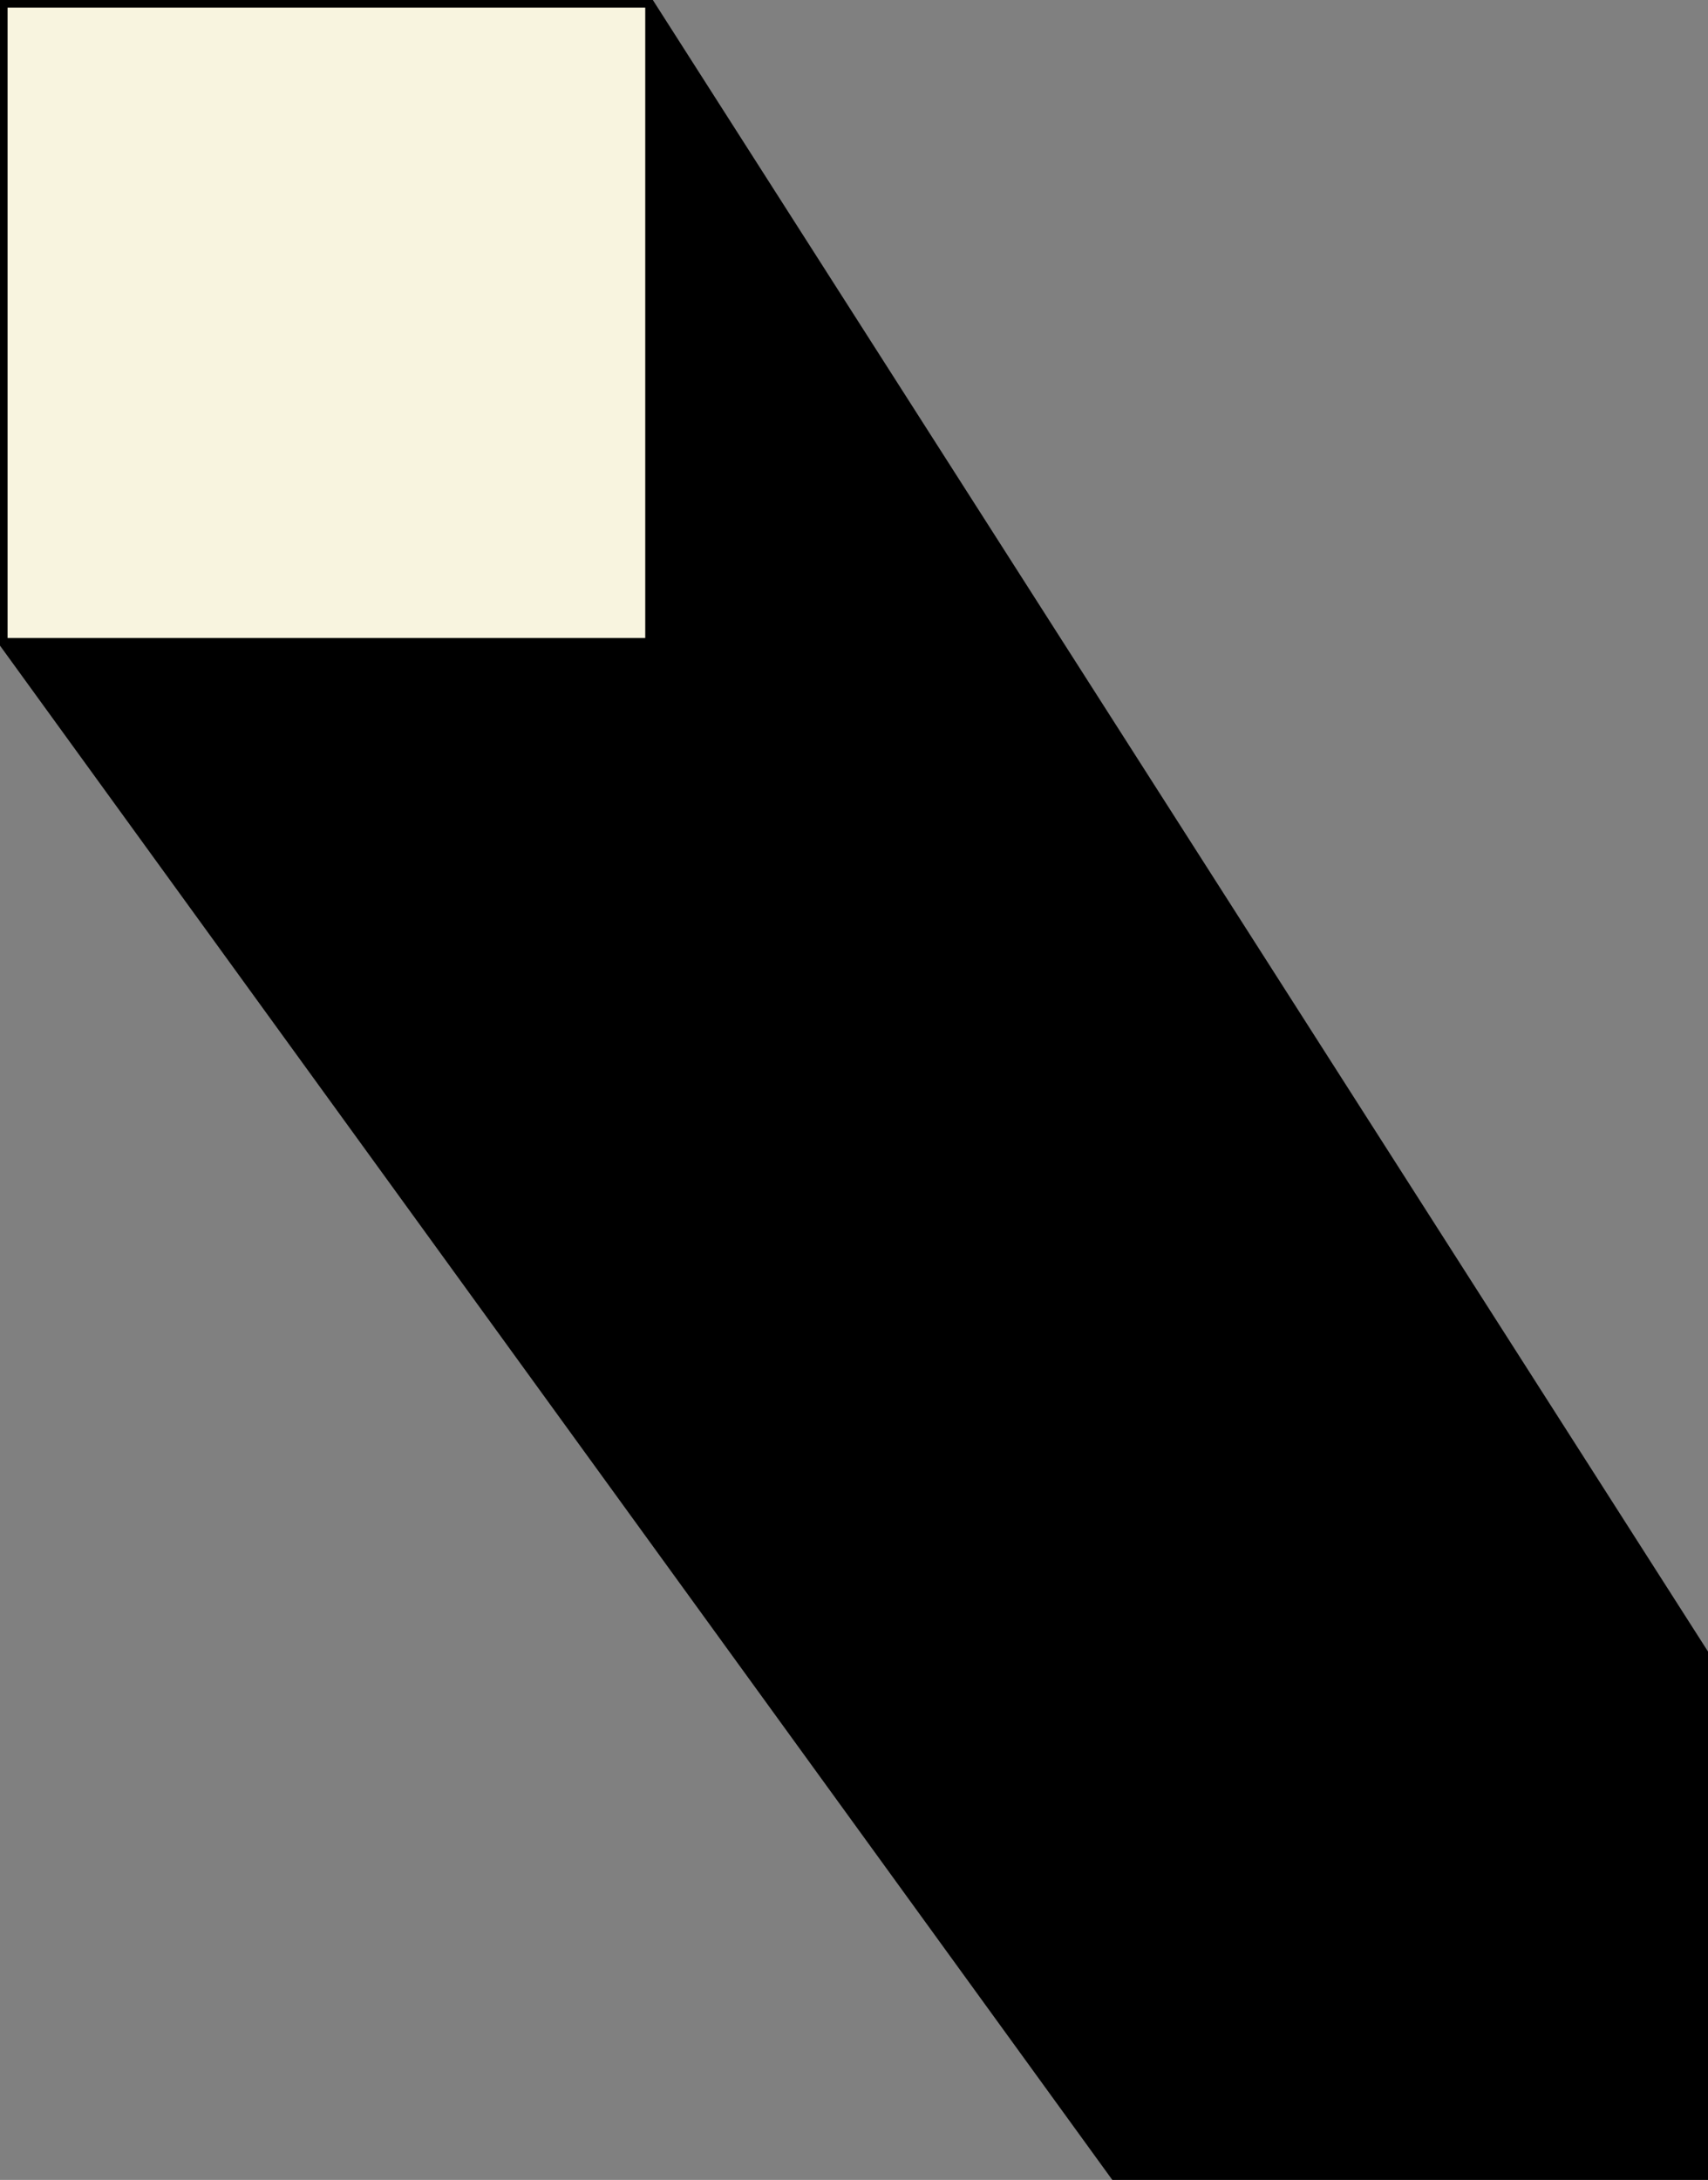 <svg width="225" height="287" viewBox="0 0 225 287" fill="none" xmlns="http://www.w3.org/2000/svg">
<rect x="0" y="0" width="225" height="287" fill="#808080" stroke="none"/>
<path d="M146.527 287L0 85L86 0L226 219V287H146.527Z" fill="black"/>
<rect x="85.5" y="84.5" width="85" height="84" transform="rotate(-180 85.5 84.5)" fill="#F8F4DF" stroke="black"/>
</svg>
